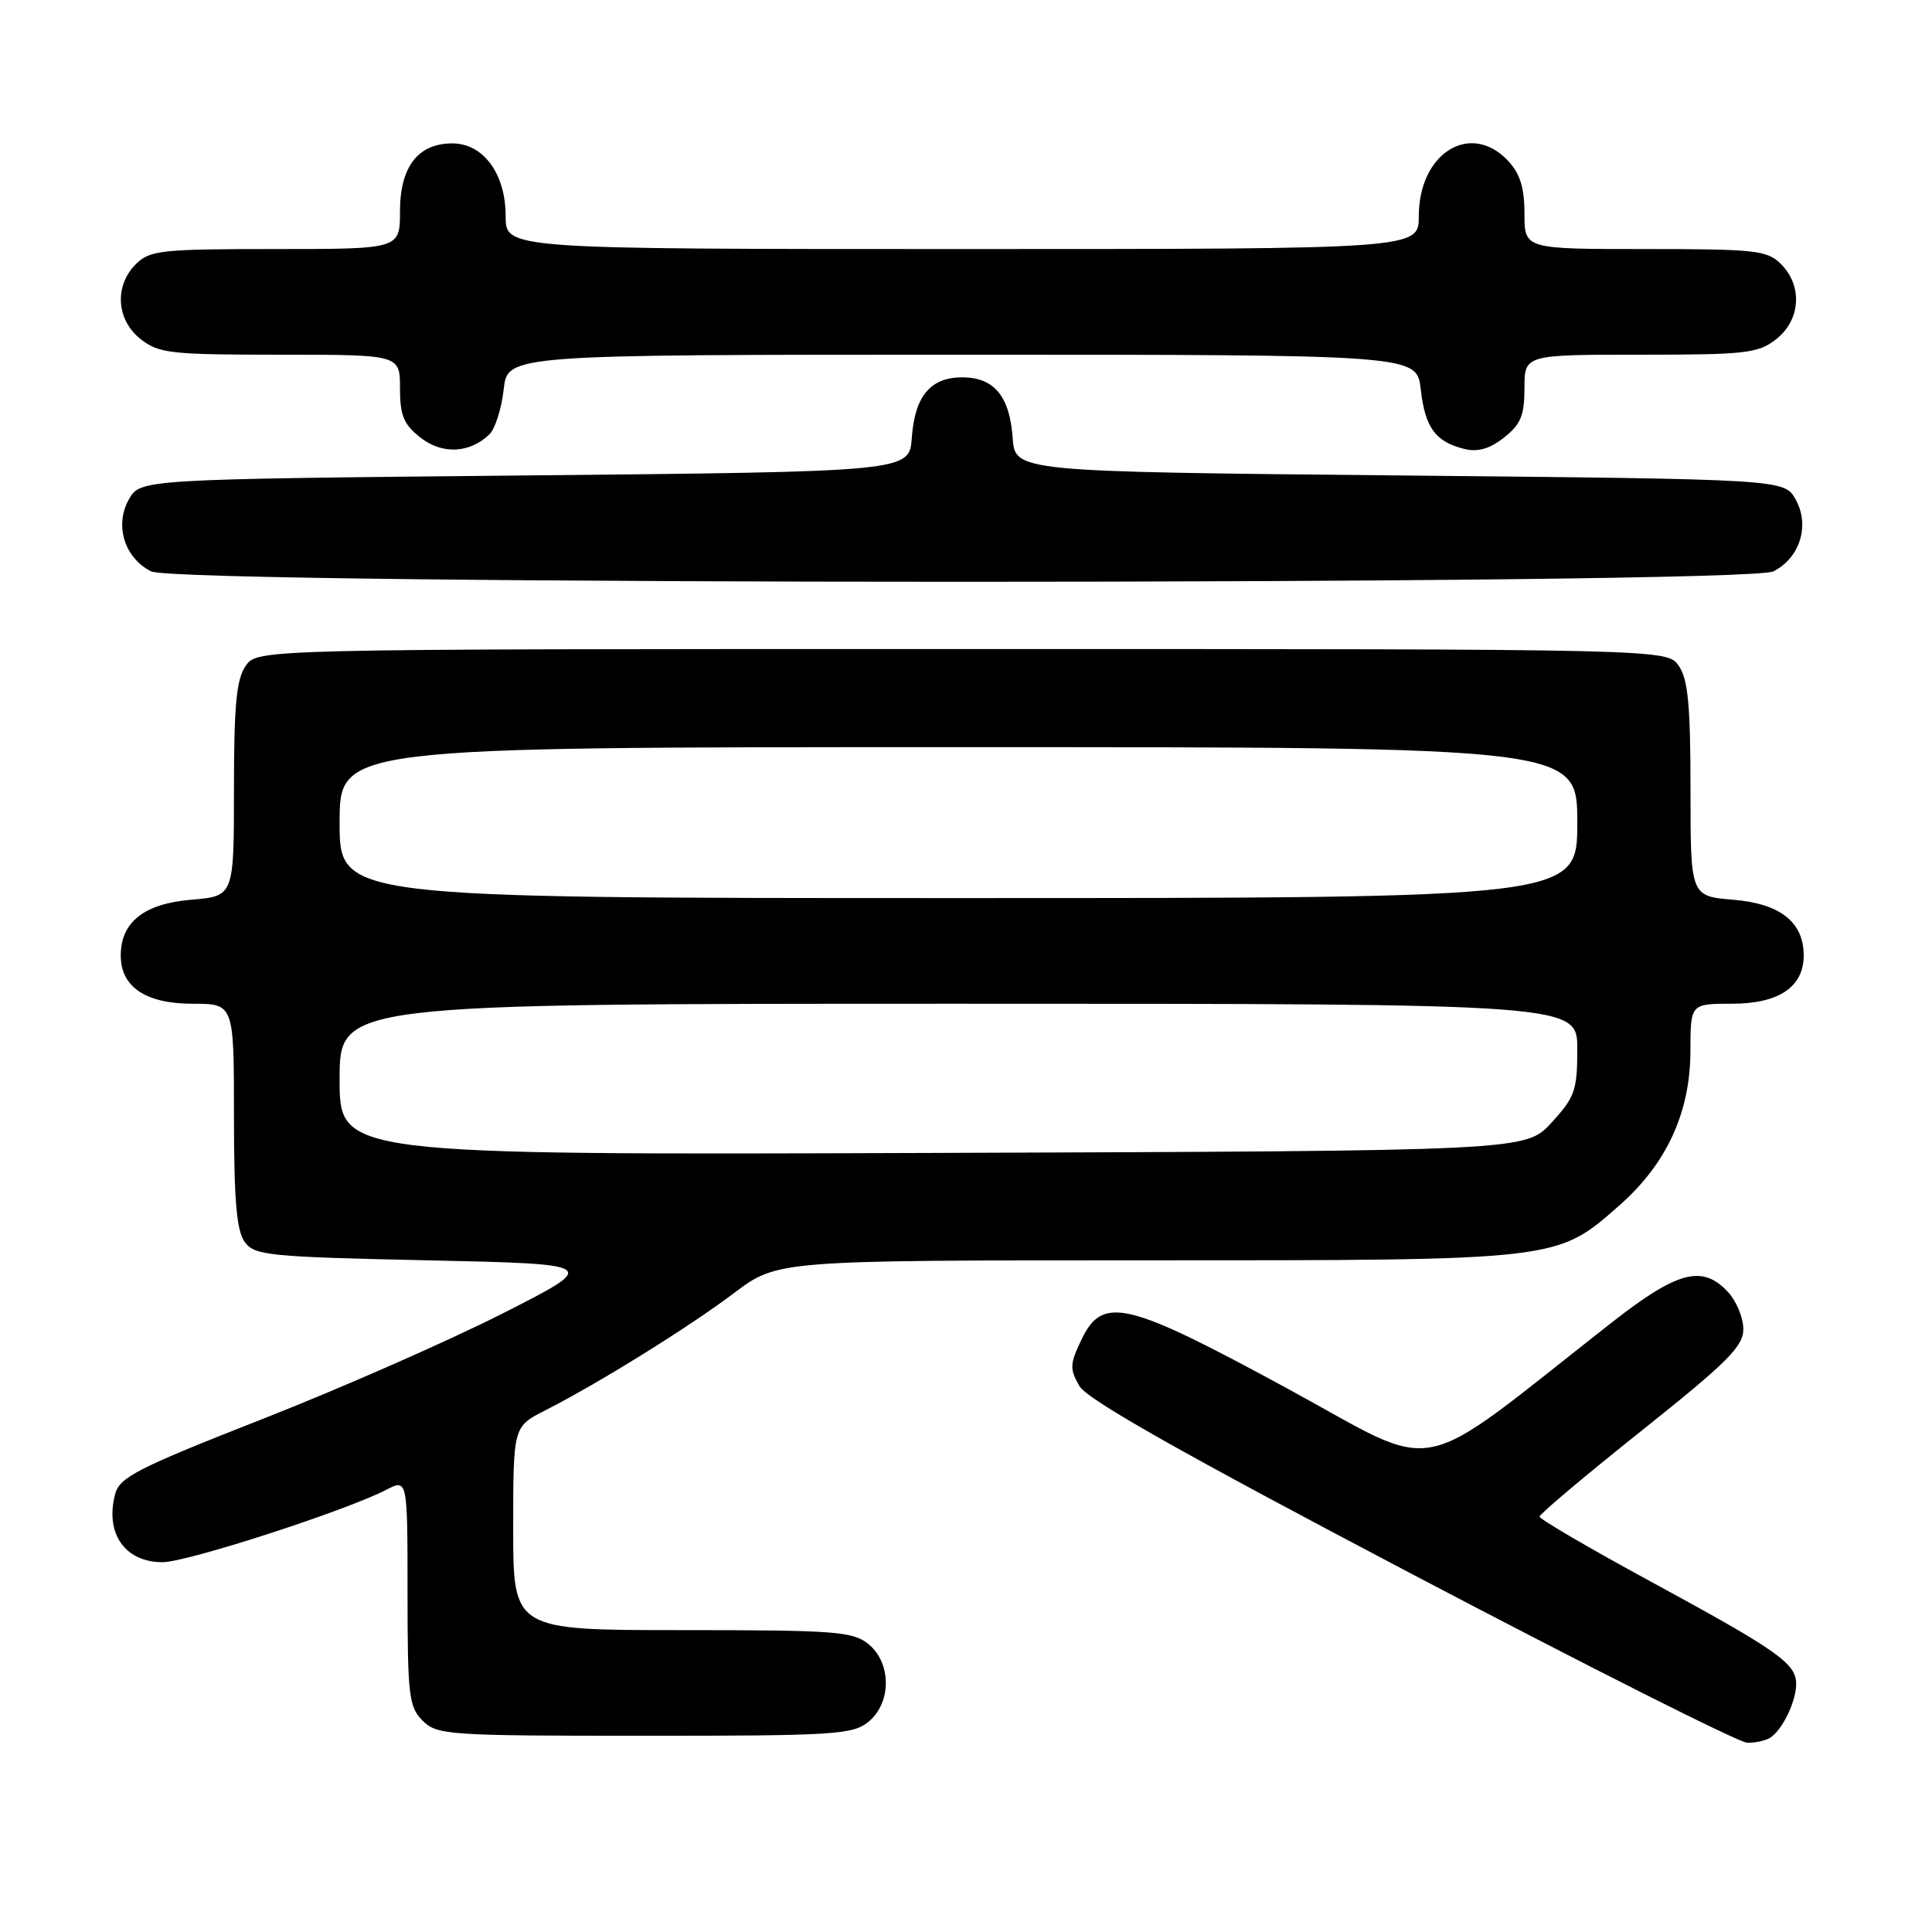 <?xml version="1.0" encoding="UTF-8" standalone="no"?>
<!DOCTYPE svg PUBLIC "-//W3C//DTD SVG 1.1//EN" "http://www.w3.org/Graphics/SVG/1.1/DTD/svg11.dtd" >
<svg xmlns="http://www.w3.org/2000/svg" xmlns:xlink="http://www.w3.org/1999/xlink" version="1.1" viewBox="0 0 256 256">
 <g >
 <path fill="currentColor"
d=" M 234.60 230.23 C 236.21 229.16 238.00 225.43 238.00 223.14 C 238.00 220.41 235.62 218.74 218.67 209.53 C 210.60 205.15 204.00 201.29 204.00 200.96 C 204.00 200.62 210.07 195.51 217.50 189.59 C 228.91 180.50 231.00 178.41 231.00 176.11 C 231.00 174.60 230.08 172.39 228.96 171.19 C 225.56 167.54 222.28 168.41 213.50 175.29 C 186.85 196.19 191.32 195.27 170.70 184.05 C 149.17 172.35 146.10 171.62 143.27 177.57 C 141.75 180.75 141.73 181.41 143.03 183.66 C 144.08 185.46 156.55 192.51 187.00 208.52 C 210.38 220.81 230.40 230.89 231.50 230.92 C 232.60 230.95 234.00 230.64 234.60 230.23 Z  M 115.06 228.16 C 118.15 225.65 118.15 220.35 115.06 217.84 C 112.99 216.17 110.66 216.00 90.39 216.00 C 68.00 216.00 68.00 216.00 68.00 202.52 C 68.00 189.04 68.00 189.04 72.25 186.88 C 79.43 183.22 91.20 175.90 97.26 171.34 C 103.02 167.00 103.02 167.00 151.83 167.00 C 206.77 167.00 206.24 167.06 214.59 159.71 C 220.84 154.21 223.98 147.39 223.99 139.25 C 224.00 133.00 224.00 133.00 229.50 133.00 C 235.69 133.00 239.00 130.78 239.00 126.61 C 239.00 122.19 235.91 119.74 229.67 119.22 C 224.00 118.75 224.00 118.75 224.00 104.60 C 224.00 93.41 223.67 89.98 222.44 88.22 C 220.89 86.00 220.89 86.00 127.50 86.00 C 34.11 86.00 34.11 86.00 32.56 88.22 C 31.33 89.98 31.00 93.41 31.00 104.60 C 31.00 118.75 31.00 118.75 25.33 119.22 C 19.09 119.74 16.00 122.19 16.00 126.61 C 16.00 130.78 19.31 133.00 25.50 133.00 C 31.00 133.00 31.00 133.00 31.00 147.81 C 31.00 159.01 31.35 163.09 32.42 164.56 C 33.73 166.36 35.54 166.54 56.67 167.00 C 79.50 167.50 79.50 167.50 66.50 174.09 C 59.35 177.71 45.05 184.00 34.72 188.05 C 18.28 194.50 15.85 195.74 15.26 197.96 C 13.88 203.17 16.54 207.00 21.54 207.00 C 24.76 207.00 45.78 200.20 51.17 197.41 C 54.00 195.95 54.00 195.95 54.00 210.97 C 54.00 224.67 54.18 226.18 56.00 228.00 C 57.90 229.90 59.33 230.00 85.39 230.00 C 110.52 230.00 112.97 229.85 115.06 228.16 Z  M 234.98 75.71 C 238.51 73.93 239.85 69.60 237.93 66.18 C 236.42 63.50 236.42 63.50 185.46 63.00 C 134.50 62.50 134.50 62.50 134.18 58.00 C 133.79 52.49 131.71 50.00 127.50 50.00 C 123.29 50.00 121.21 52.49 120.82 58.00 C 120.50 62.50 120.50 62.50 69.54 63.00 C 18.58 63.50 18.58 63.50 17.07 66.18 C 15.15 69.60 16.49 73.93 20.02 75.71 C 23.65 77.55 231.35 77.55 234.98 75.71 Z  M 64.86 57.54 C 65.61 56.81 66.46 54.13 66.74 51.60 C 67.26 47.00 67.26 47.00 127.50 47.00 C 187.74 47.00 187.74 47.00 188.26 51.60 C 188.83 56.67 190.21 58.55 194.04 59.49 C 195.82 59.93 197.40 59.47 199.29 57.98 C 201.51 56.24 202.00 55.05 202.00 51.43 C 202.00 47.00 202.00 47.00 217.37 47.00 C 231.40 47.00 232.96 46.82 235.37 44.93 C 238.59 42.39 238.88 37.88 236.00 35.00 C 234.17 33.17 232.67 33.00 218.00 33.00 C 202.00 33.00 202.00 33.00 202.00 28.31 C 202.00 24.88 201.42 23.01 199.83 21.31 C 194.86 16.02 188.00 20.27 188.00 28.63 C 188.00 33.00 188.00 33.00 127.50 33.00 C 67.00 33.00 67.00 33.00 67.00 28.63 C 67.00 23.02 64.05 19.00 59.93 19.00 C 55.39 19.00 53.00 22.10 53.00 28.00 C 53.00 33.00 53.00 33.00 36.50 33.00 C 21.33 33.00 19.84 33.16 18.00 35.00 C 15.12 37.88 15.41 42.39 18.63 44.93 C 21.05 46.83 22.60 47.00 37.13 47.00 C 53.00 47.00 53.00 47.00 53.00 51.43 C 53.00 55.05 53.49 56.24 55.71 57.98 C 58.59 60.25 62.27 60.07 64.86 57.54 Z  M 45.00 143.02 C 45.00 133.00 45.00 133.00 127.00 133.00 C 209.00 133.00 209.00 133.00 209.00 139.01 C 209.00 144.47 208.68 145.38 205.58 148.76 C 202.15 152.50 202.15 152.50 123.58 152.77 C 45.00 153.04 45.00 153.04 45.00 143.02 Z  M 45.00 109.00 C 45.00 99.00 45.00 99.00 127.00 99.00 C 209.00 99.00 209.00 99.00 209.00 109.00 C 209.00 119.00 209.00 119.00 127.00 119.00 C 45.00 119.00 45.00 119.00 45.00 109.00 Z "/>
</g>
</svg>